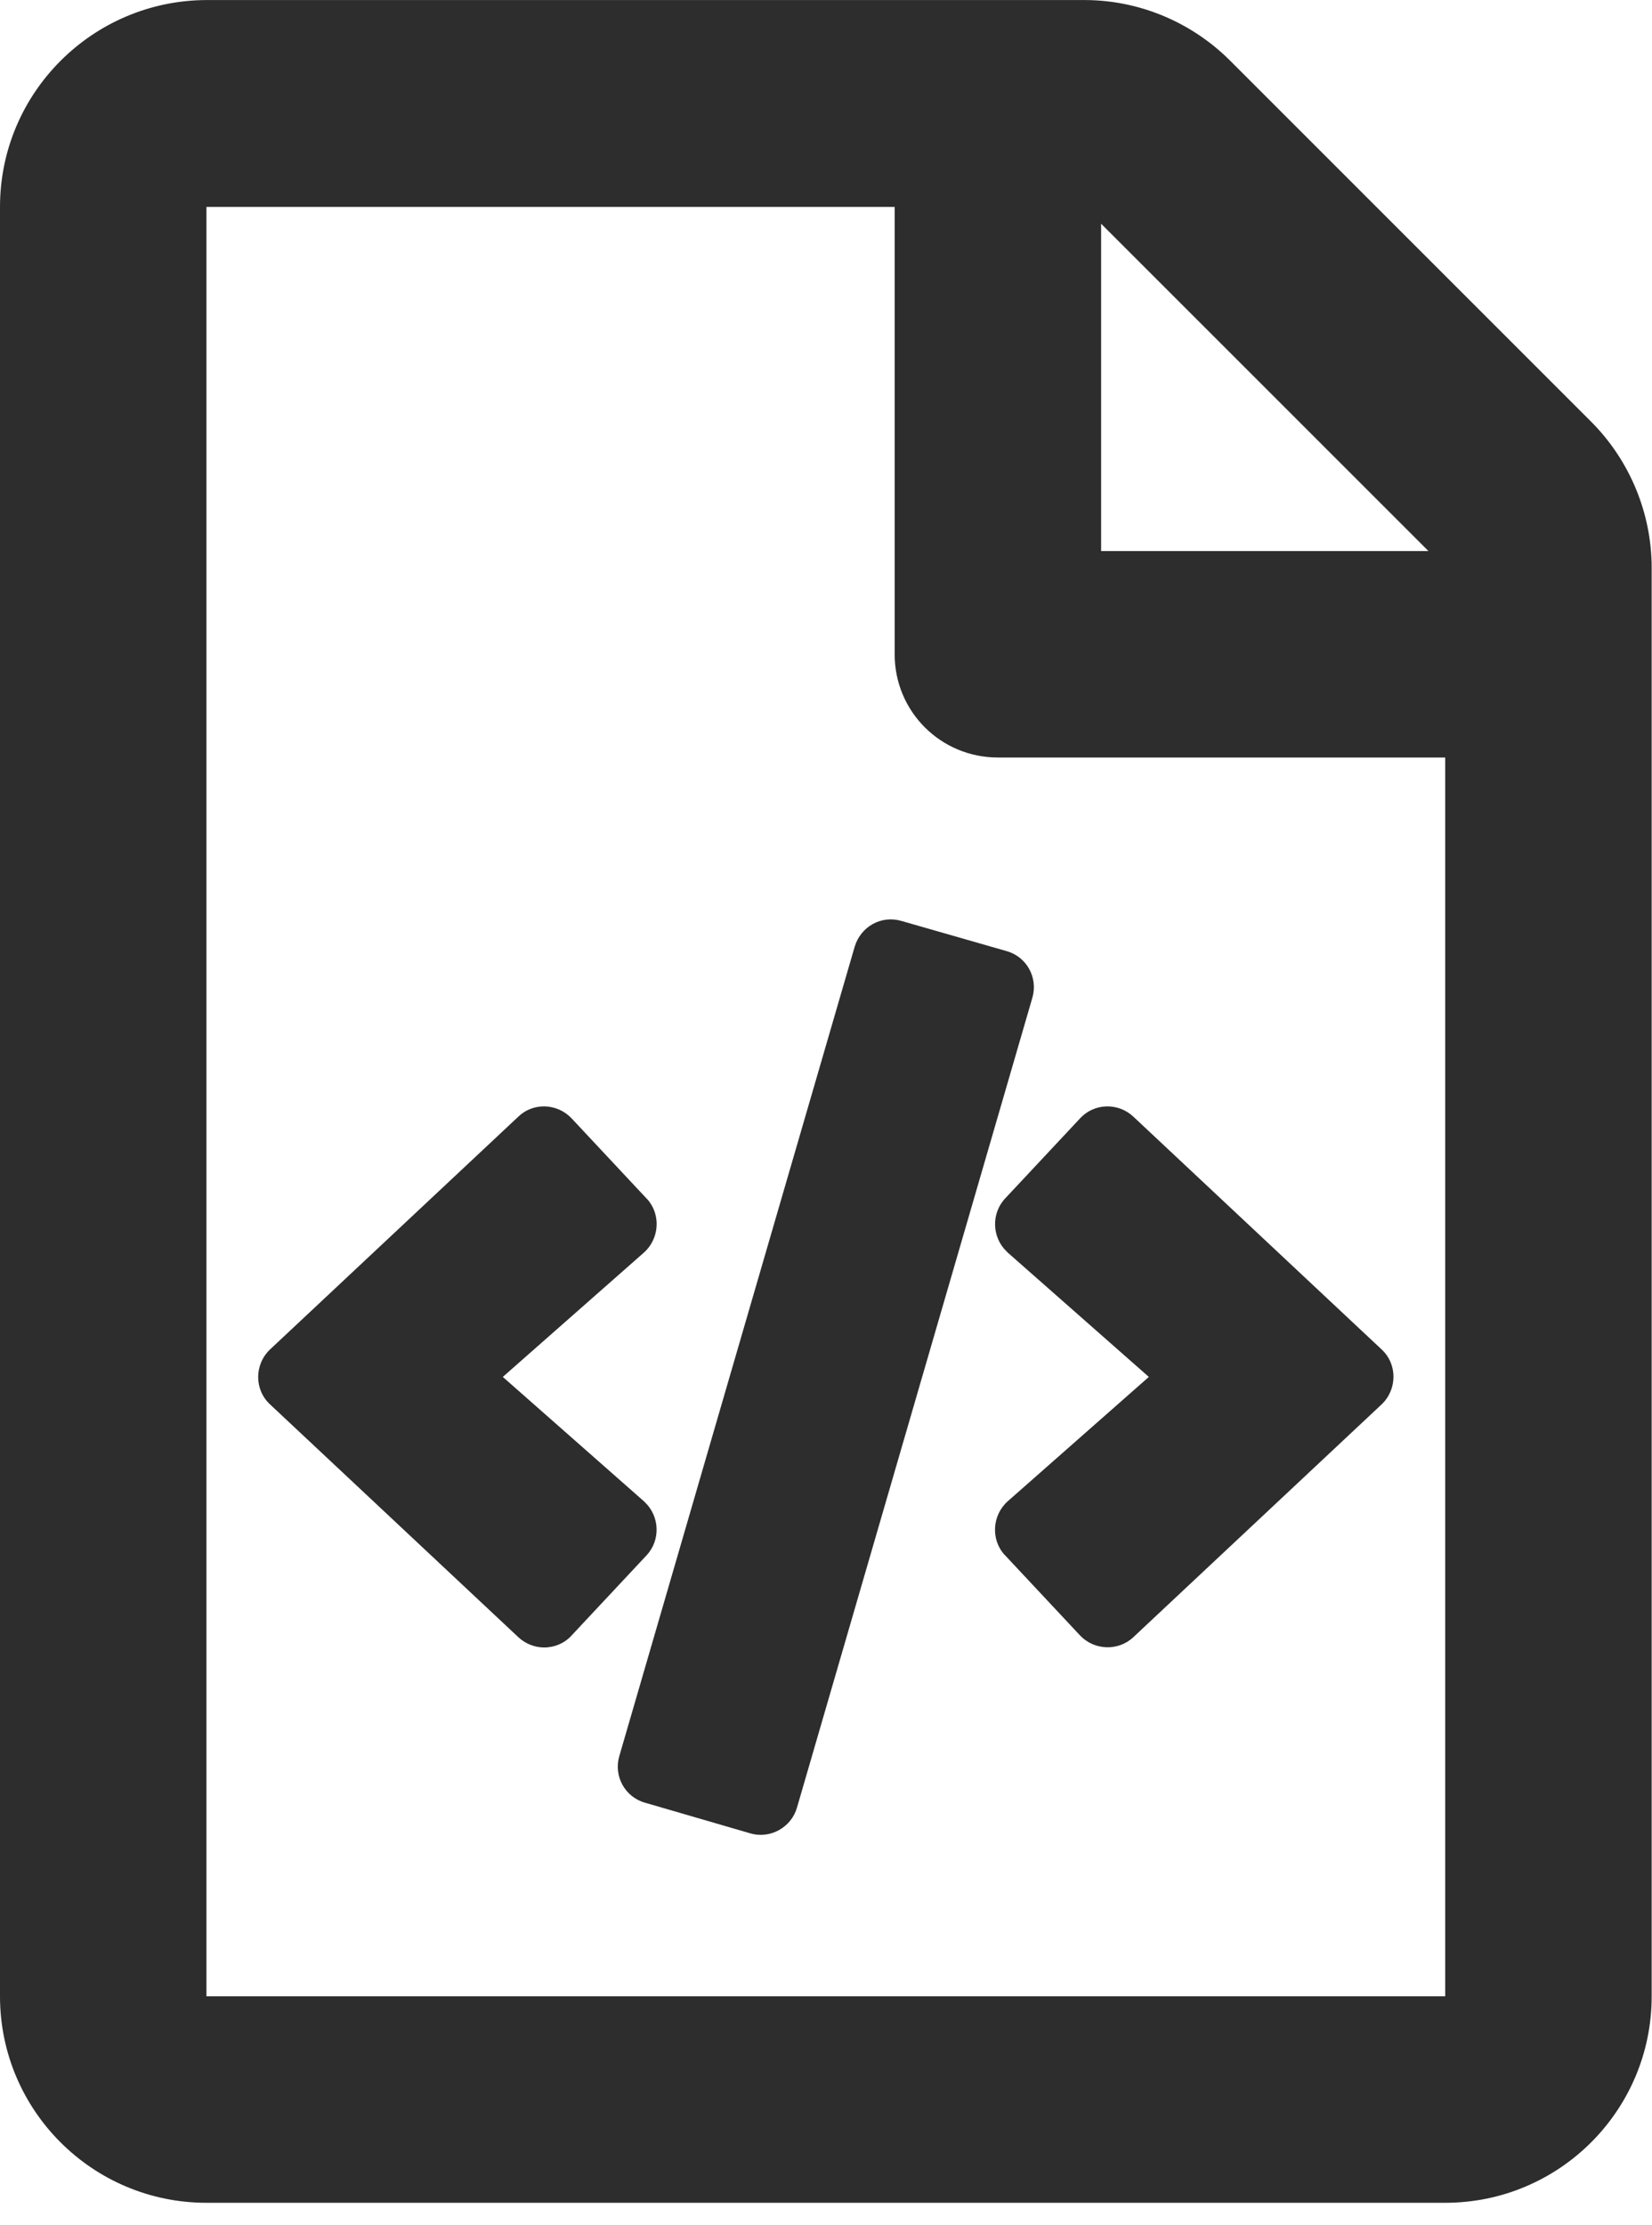 <svg width="75" height="101" viewBox="0 0 75 101" fill="none" xmlns="http://www.w3.org/2000/svg">
<path d="M29.271 68.192L29.232 68.153L22.827 62.509L29.232 56.866C29.935 56.241 30.013 55.147 29.389 54.444L29.349 54.405L25.952 50.773C25.288 50.07 24.194 50.05 23.53 50.695L12.263 61.259C11.54 61.943 11.54 63.095 12.263 63.759L23.53 74.323C23.843 74.616 24.272 74.792 24.702 74.792C25.171 74.792 25.639 74.597 25.952 74.245L29.349 70.613C29.994 69.93 29.955 68.836 29.271 68.192V68.192ZM72.232 19.139L55.848 2.755C54.091 0.998 51.708 0.002 49.228 0.002H9.373C4.198 0.021 -0 4.22 -0 9.394V90.629C-0 95.803 4.198 100.002 9.373 100.002H65.612C70.787 100.002 74.985 95.803 74.985 90.629V25.778C74.985 23.298 73.989 20.896 72.232 19.139V19.139ZM49.99 10.156L64.85 25.016H49.99V10.156ZM65.612 90.629H9.373V9.394H40.617V29.703C40.617 32.3 42.706 34.389 45.303 34.389H65.612V90.629ZM40.929 41.81C40.011 41.537 39.074 42.064 38.801 42.982L28.119 79.713C27.846 80.63 28.373 81.587 29.291 81.841L34.056 83.228C34.973 83.501 35.93 82.954 36.184 82.056L46.866 45.305C47.139 44.388 46.612 43.431 45.694 43.177L40.929 41.81ZM45.714 56.827L45.752 56.866L52.157 62.509L45.752 68.153C45.05 68.777 44.971 69.871 45.596 70.574L45.635 70.613L49.033 74.245C49.678 74.928 50.771 74.968 51.455 74.323L62.722 63.759C63.444 63.075 63.444 61.923 62.722 61.259L51.455 50.695C50.771 50.05 49.678 50.07 49.033 50.773L45.635 54.405C44.991 55.089 45.03 56.182 45.714 56.827V56.827Z" fill="#2d2d2d"/>
</svg>
